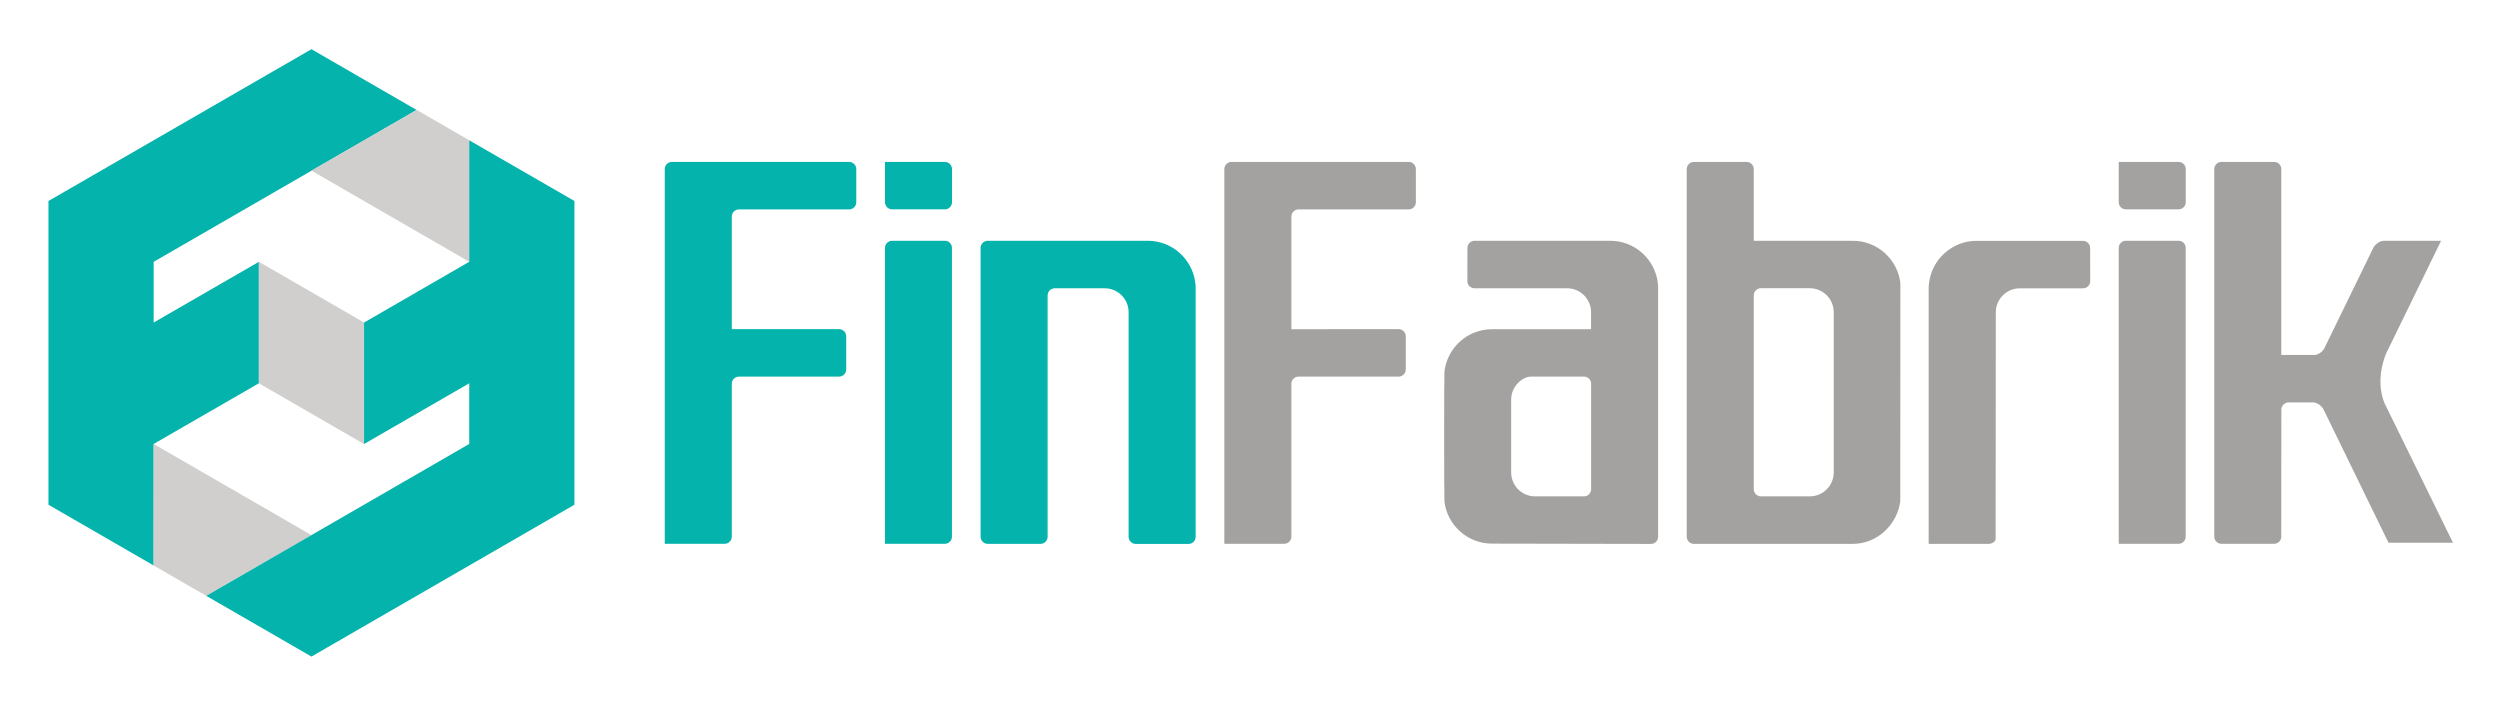 <svg xmlns="http://www.w3.org/2000/svg" role="img" viewBox="-6.17 64.33 412.10 116.10"><title>FinFabrik Limited logo</title><style>svg {enable-background:new 0 0 400 245}</style><style>.st75{fill:#04b3ac}</style><path d="M190.87 111c-.45-3.91-3.79-6.98-7.82-6.98h-26.4c-.65 0-1.18.53-1.18 1.18v47.6c0 .65.53 1.18 1.18 1.18h8.69c.65 0 1.18-.53 1.18-1.18v-39.77c0-.65.53-1.18 1.18-1.18h8.23c2.17 0 3.94 1.77 3.94 3.94v37.02c0 .65.53 1.18 1.18 1.18h8.69c.65 0 1.18-.53 1.18-1.18v-40.9c.01-.02.01-.62-.05-.91zm-76.41-10.97c0-.65.53-1.18 1.18-1.18h18.16c.65 0 1.18-.53 1.18-1.18V92.2c0-.65-.53-1.18-1.18-1.18h-29.21c-.65 0-1.18.53-1.18 1.18v61.77h9.87c.65 0 1.18-.53 1.18-1.18v-25.2c0-.65.53-1.18 1.18-1.18h16.5c.65 0 1.18-.53 1.18-1.18v-5.46c0-.65-.53-1.18-1.18-1.18h-17.68v-18.56zm35.12-9.01h-9.87v6.64c0 .65.53 1.18 1.18 1.18h8.69c.65 0 1.18-.53 1.18-1.18V92.2c0-.65-.53-1.18-1.18-1.18zm0 13h-8.69c-.65 0-1.18.53-1.18 1.18v48.77h9.86c.65 0 1.18-.53 1.18-1.18v-47.6c.01-.64-.52-1.17-1.17-1.17z" class="st75"/><path fill="#a4a2a0" d="M271.87 152.8c0 .65.53 1.18 1.18 1.18h26.22c3.99 0 7.31-3.17 7.8-7.03l.02-35.95c-.45-3.91-3.79-6.98-7.82-6.98h-16.35V92.2c0-.65-.53-1.18-1.18-1.18h-8.69c-.65 0-1.18.53-1.18 1.18v60.6zm20.29-40.96c2.17 0 3.94 1.77 3.94 3.94v26.43c0 2.17-1.77 3.94-3.94 3.94h-8.06c-.65 0-1.18-.53-1.18-1.18v-31.95c0-.65.53-1.18 1.18-1.18h8.06zm-25.05-.84c-.45-3.91-3.79-6.98-7.82-6.98H236.9c-.63 0-1.15.5-1.18 1.13 0 .02-.01 5.52-.01 5.52 0 .65.53 1.18 1.18 1.18h15.27c2.17 0 3.94 1.77 3.94 3.94v2.81h-16.35c-4.03 0-7.37 3.07-7.82 6.98-.06.41-.06 21.09 0 21.41.46 3.9 3.8 6.95 7.82 6.95l26.22.05c.16 0 .32-.03.46-.09.07-.03.14-.07.2-.11.13-.09.23-.19.32-.32.13-.19.2-.42.2-.66V111.9c.01-.01.01-.54-.04-.9zm-12.18 15.41c.65 0 1.18.53 1.18 1.18v17.38c0 .65-.53 1.18-1.18 1.18h-8.06c-2.17 0-3.94-1.77-3.94-3.94V130.2c0-1.54.9-2.88 2.2-3.53.35-.18.75-.26 1.14-.26h8.66zm-48.23-26.38c0-.65.53-1.18 1.18-1.18h18.16c.65 0 1.18-.53 1.18-1.18V92.2c0-.65-.53-1.18-1.18-1.18h-29.21c-.65 0-1.18.53-1.18 1.18v61.77h9.87c.65 0 1.18-.53 1.18-1.18v-25.2c0-.65.53-1.18 1.18-1.18h16.5c.65 0 1.18-.53 1.18-1.18v-5.46c0-.65-.53-1.18-1.18-1.18H206.7v-18.56zm146.25-9.01h-9.87v6.64c0 .65.53 1.18 1.18 1.18h8.69c.65 0 1.18-.53 1.18-1.18V92.2c0-.65-.53-1.18-1.18-1.18zm0 13h-8.69c-.65 0-1.18.53-1.18 1.18v48.77h9.86c.65 0 1.18-.53 1.18-1.18v-47.6c.01-.64-.52-1.17-1.17-1.17zm-30.16 49.12c0 .46-.53.84-1.18.84h-9.86V111.9s0-.54.06-.89c.45-3.91 3.79-6.98 7.82-6.98h17.56c.63 0 1.15.5 1.18 1.13 0 .02.01 5.52.01 5.52 0 .65-.53 1.18-1.18 1.18h-10.44c-2.17 0-3.94 1.77-3.94 3.94l-.03 37.34zm64.07-22.42c-1.61-4.05.34-8.21.34-8.22l.7-1.42 8.32-17.06h-9.42c-.47 0-1 .28-1.39.67-.15.16-.28.33-.37.51l-8.07 16.55c-.3.56-.93 1.01-1.52 1.09h-5.57V92.2c0-.65-.53-1.18-1.18-1.18h-8.69c-.65 0-1.18.53-1.18 1.18v60.59c0 .65.53 1.18 1.18 1.18h8.69c.6 0 1.09-.45 1.17-1.02l.02-21.11c0-.18.04-.34.11-.49.19-.4.6-.69 1.07-.69h4.02c.65 0 1.44.53 1.76 1.18l10.7 21.95h10.63l-11.32-23.07z"/><path d="M36.5 127.51v-20.02L19.16 117.5v-10.01l43.35-25.03-17.34-10.02L1.82 97.46v50.07l17.33 10.01.01-20.03 17.34-10z" class="st75"/><path fill="#d0cfce" d="M71.18 87.45l-8.67-5-17.34 10.01 26.01 15.02zm-52.02 50.07v20.03l8.67 5 17.34-10.01zm17.34-10.01l17.34 10.01v-20.03L36.5 107.48z"/><path d="M88.52 97.46l-17.34-10v20.02L53.84 117.5v20.02l17.34-10.01v10l-43.35 25.04 17.34 10.01 43.35-25.03z" class="st75"/></svg>
